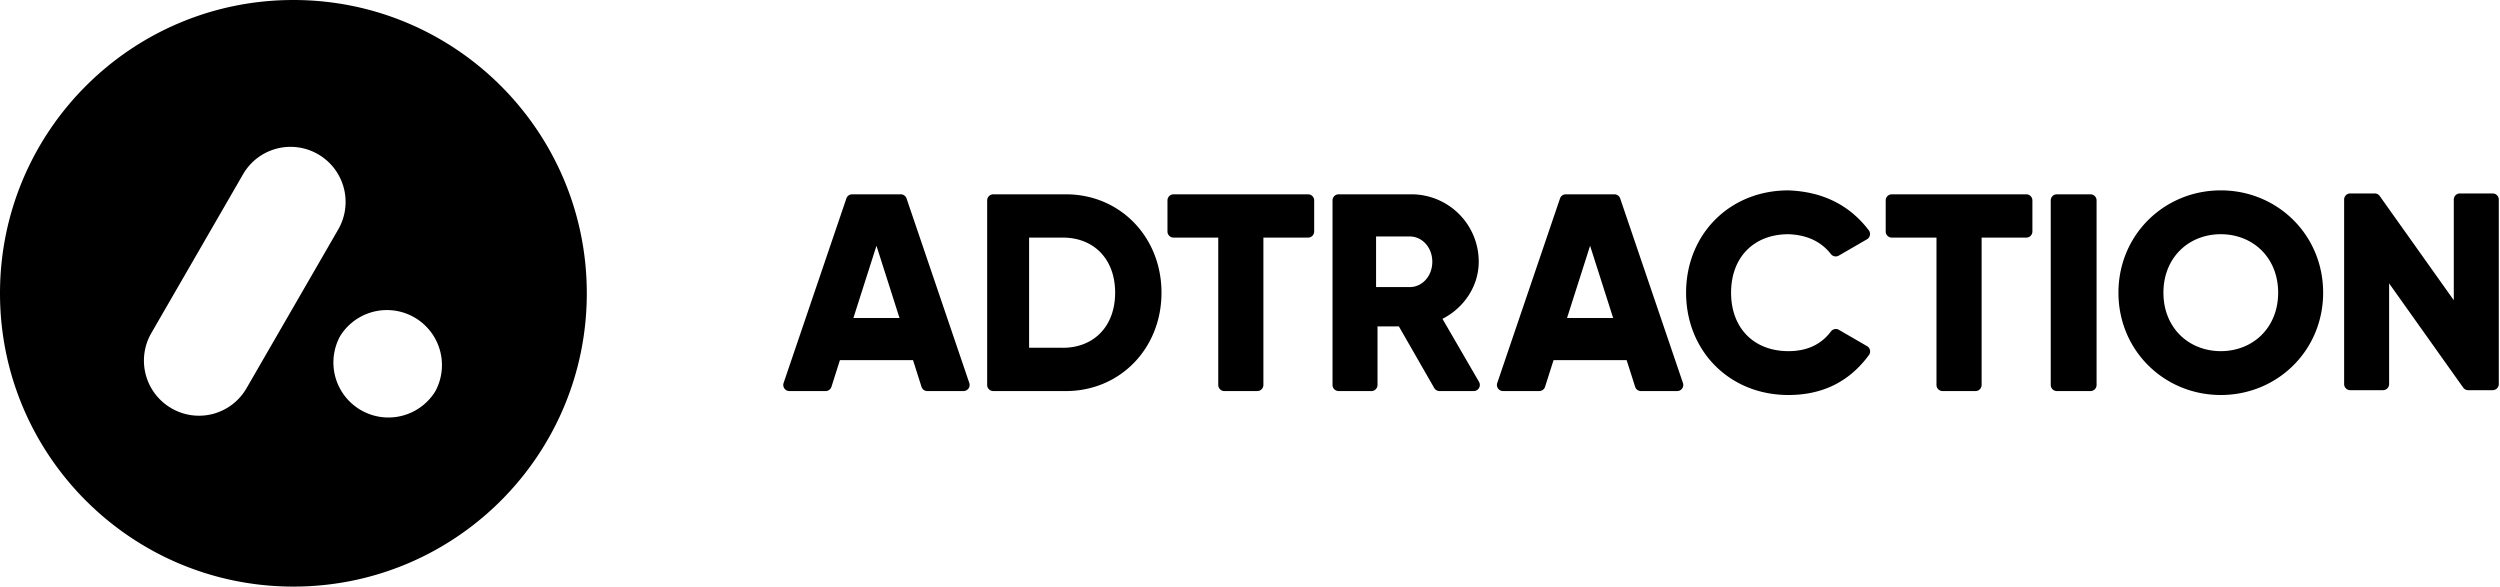 <svg width="179" height="42" fill="none" xmlns="http://www.w3.org/2000/svg"><g clip-path="url(#a)"><path fill-rule="evenodd" clip-rule="evenodd" d="M21.007 0C32.61 0 42.015 9.402 42.015 21s-9.406 21-21.008 21C9.405 42 0 32.598 0 21S9.405 0 21.007 0Zm3.34 24.078a3.94 3.94 0 0 0 6.822 3.938 3.94 3.94 0 0 0-6.822-3.938Zm-1.583-13.039a3.925 3.925 0 0 0-5.362 1.44L10.834 23.85l-.004.007a3.94 3.94 0 0 0 1.444 5.375l.013.008a3.925 3.925 0 0 0 5.362-1.44l6.568-11.371a3.943 3.943 0 0 0-1.44-5.383l-.013-.008ZM65.98 27.696l-.607-1.91h-5.235l-.607 1.91a.437.437 0 0 1-.416.304H56.52a.437.437 0 0 1-.414-.578L60.6 14.209a.437.437 0 0 1 .413-.296h3.482c.187 0 .353.119.414.296l4.493 13.213a.438.438 0 0 1-.413.578h-2.594a.437.437 0 0 1-.416-.304Zm-4.877-4.928h3.302l-1.65-5.172-1.652 5.172Zm15.215-8.855c3.885 0 6.845 3.059 6.845 7.043 0 3.985-2.96 7.044-6.845 7.044h-5.2a.437.437 0 0 1-.437-.437V14.35c0-.242.195-.437.436-.437h5.2Zm-.22 10.988c2.215 0 3.746-1.53 3.746-3.945s-1.53-3.944-3.745-3.944h-2.416V24.9H76.1Zm17.997-10.55v2.223a.437.437 0 0 1-.436.438h-3.2v10.55a.437.437 0 0 1-.436.438h-2.359a.437.437 0 0 1-.437-.437V17.012h-3.199a.437.437 0 0 1-.437-.438V14.35c0-.242.196-.437.437-.437h9.63c.242 0 .437.195.437.437Zm8.596 13.43-2.531-4.41h-1.53v4.192a.437.437 0 0 1-.437.437h-2.348a.437.437 0 0 1-.436-.437V14.35c0-.242.195-.437.436-.437h5.201a4.819 4.819 0 0 1 4.831 4.83c0 1.73-1.047 3.3-2.597 4.085l2.619 4.515a.439.439 0 0 1-.378.657h-2.451a.438.438 0 0 1-.379-.22Zm-4.164-10.85v3.623h2.416c.886 0 1.61-.785 1.61-1.811 0-1.027-.724-1.812-1.61-1.812h-2.416Zm18.549 10.765-.608-1.91h-5.234l-.608 1.91a.437.437 0 0 1-.416.304h-2.594a.437.437 0 0 1-.413-.578l4.494-13.213a.436.436 0 0 1 .413-.296h3.482c.187 0 .353.119.413.296l4.494 13.213a.437.437 0 0 1-.413.578h-2.594a.436.436 0 0 1-.416-.304Zm-4.876-4.928h3.302l-1.651-5.172-1.651 5.172Zm15.852 5.514c-4.248 0-7.328-3.18-7.328-7.326 0-4.145 3.08-7.325 7.328-7.325 2.455.094 4.372 1.046 5.752 2.857a.438.438 0 0 1-.129.645l-2.018 1.169a.436.436 0 0 1-.562-.109c-.708-.904-1.722-1.378-3.043-1.423-2.496 0-4.107 1.67-4.107 4.186s1.611 4.186 4.107 4.186c1.322 0 2.337-.47 3.045-1.412a.436.436 0 0 1 .567-.115l2.018 1.169a.437.437 0 0 1 .133.638c-1.399 1.906-3.32 2.86-5.763 2.86ZM145.52 14.35v2.224a.437.437 0 0 1-.437.438h-3.199v10.55a.437.437 0 0 1-.437.438h-2.358a.437.437 0 0 1-.437-.437V17.012h-3.199a.437.437 0 0 1-.437-.438V14.35c0-.242.196-.437.437-.437h9.63c.241 0 .437.195.437.437Zm1.749-.437h2.41c.241 0 .436.195.436.437v13.213a.437.437 0 0 1-.436.437h-2.41a.437.437 0 0 1-.436-.437V14.35c0-.242.195-.437.436-.437Zm11.74 14.369c-4.046 0-7.328-3.18-7.328-7.326 0-4.145 3.282-7.325 7.328-7.325 4.047 0 7.328 3.18 7.328 7.325 0 4.146-3.281 7.326-7.328 7.326Zm0-3.14c2.295 0 4.107-1.67 4.107-4.186 0-2.515-1.812-4.186-4.107-4.186s-4.107 1.67-4.107 4.186 1.812 4.186 4.107 4.186Zm17.119-11.292h2.348c.241 0 .437.196.437.437V27.5a.437.437 0 0 1-.437.437h-1.754a.437.437 0 0 1-.356-.184l-5.305-7.463v7.21a.437.437 0 0 1-.436.437h-2.348a.437.437 0 0 1-.437-.437V14.287c0-.242.196-.437.437-.437h1.754c.141 0 .274.068.356.183l5.305 7.464v-7.21c0-.242.195-.437.436-.437Z" fill="#000"/></g><defs><clipPath id="a"><path fill="#fff" d="M0 0h179v42H0z"/></clipPath></defs></svg>